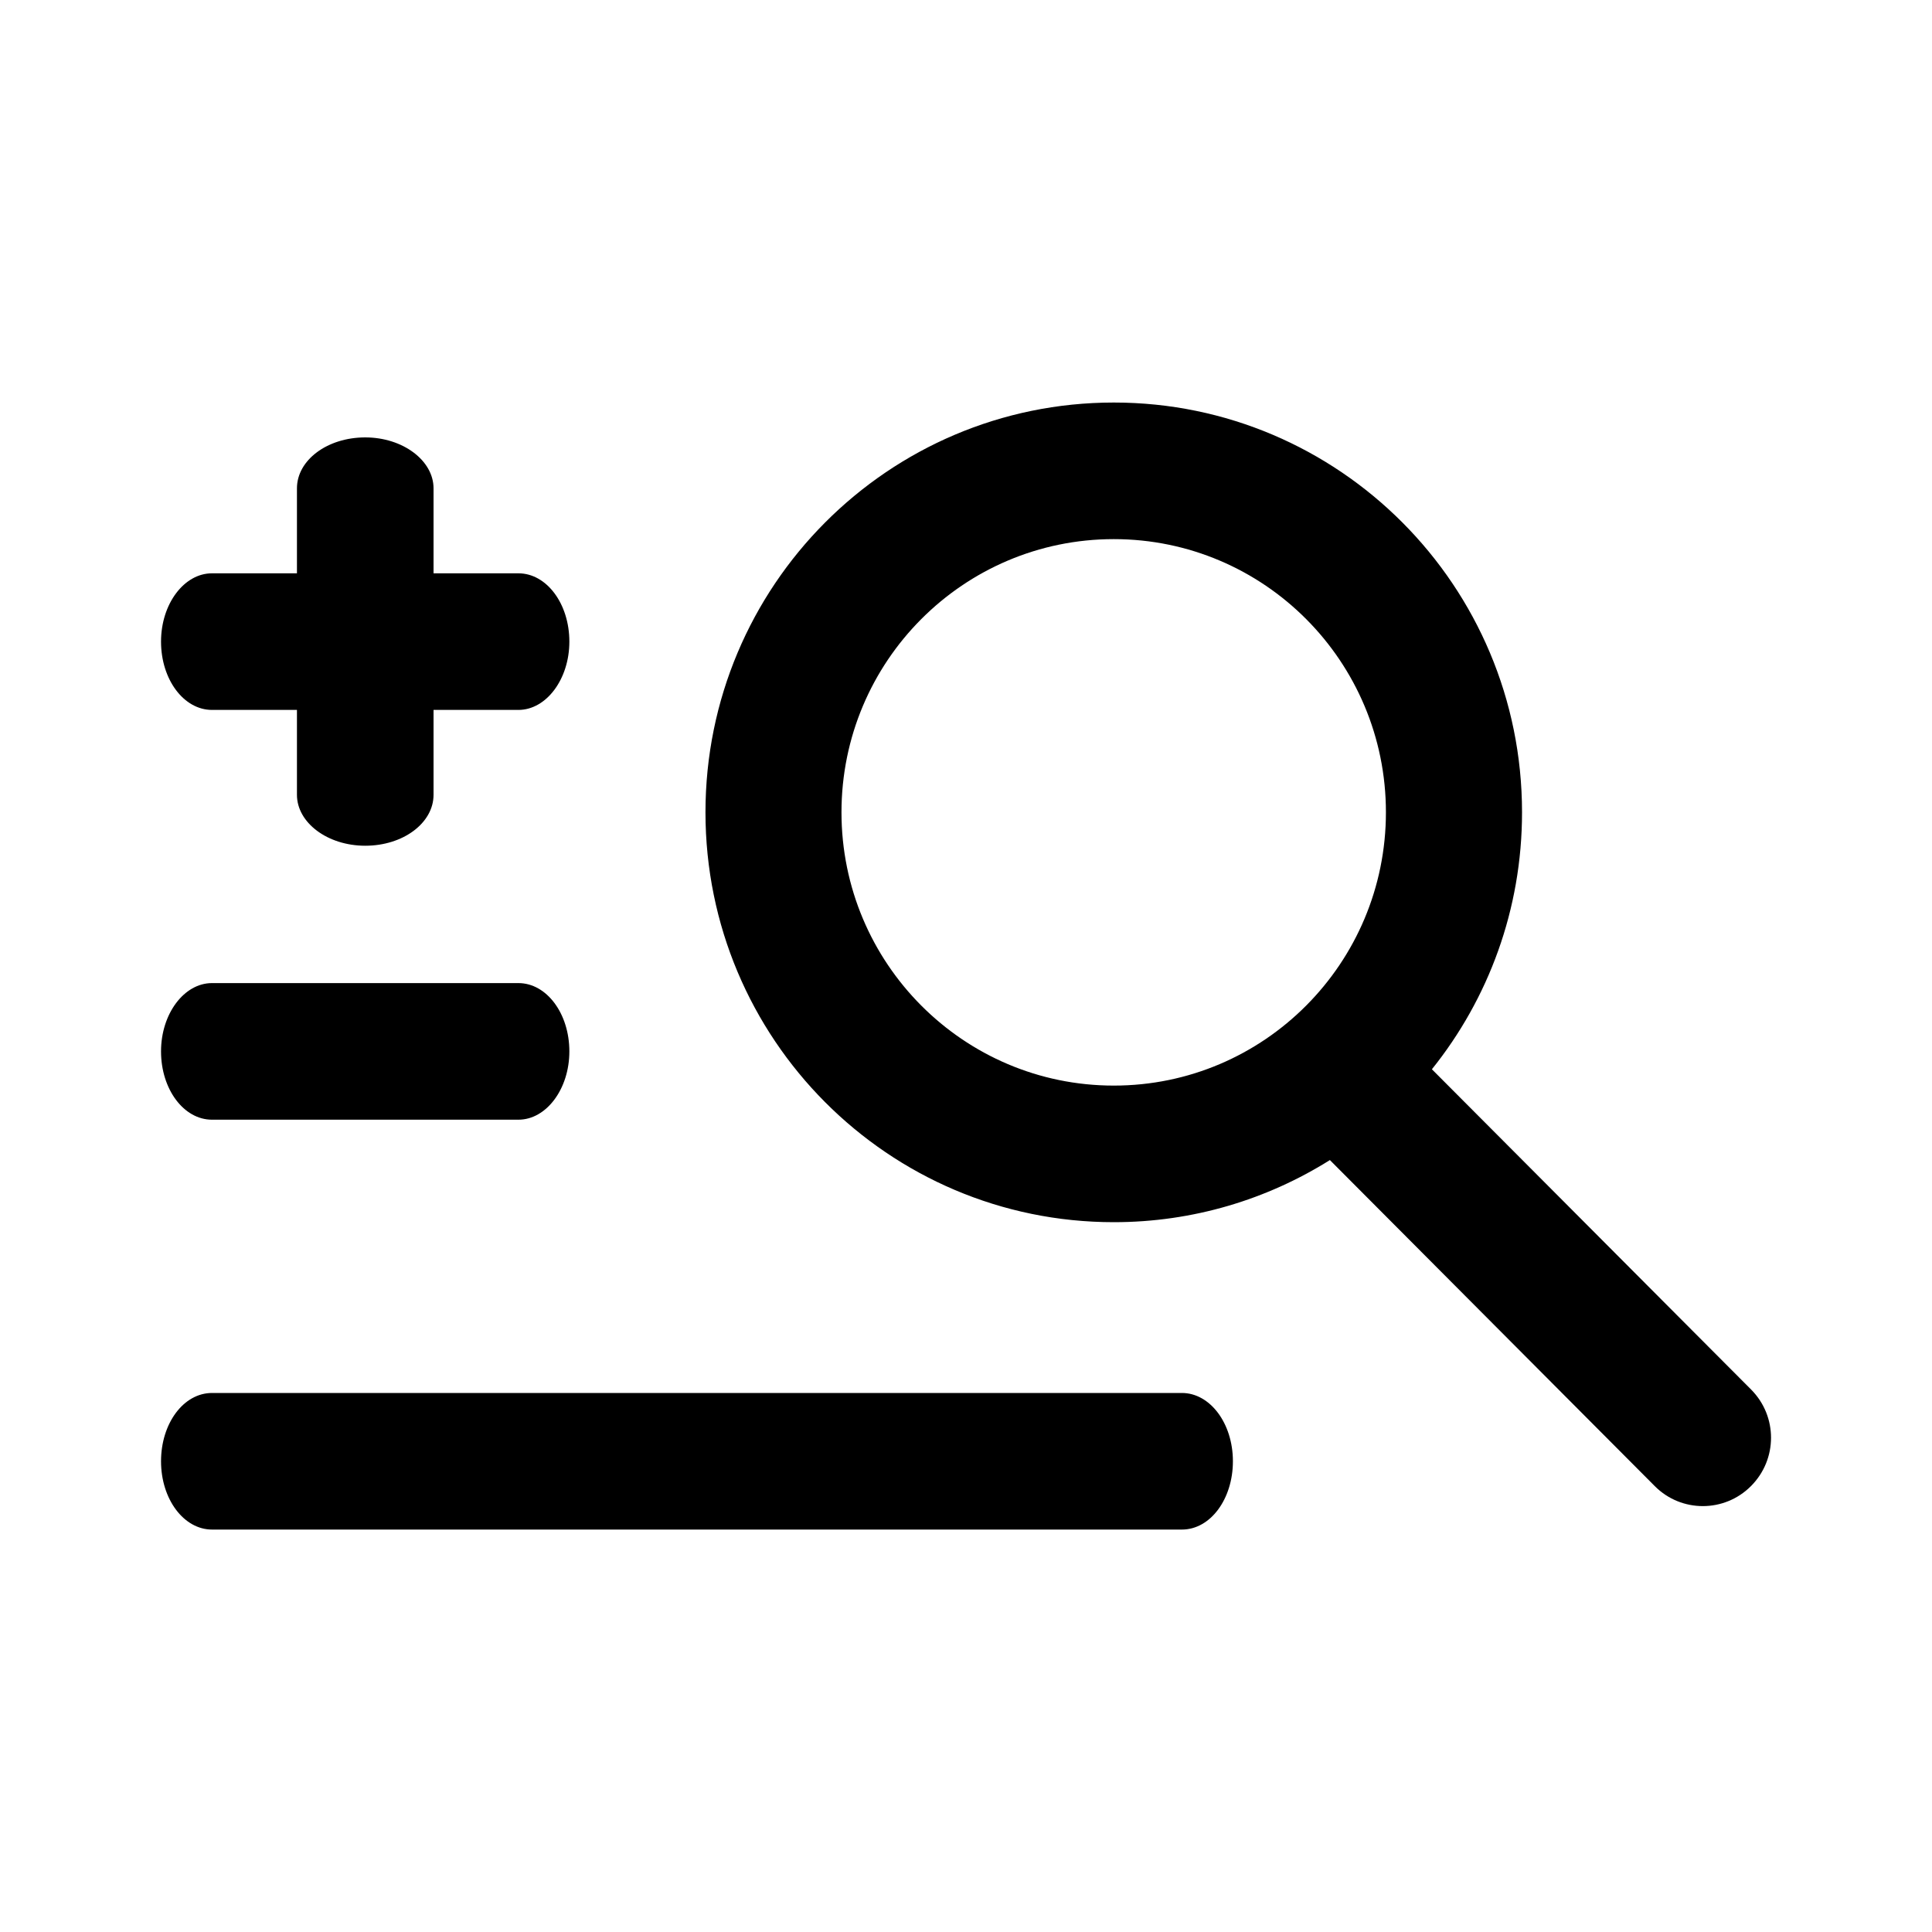 <svg xmlns="http://www.w3.org/2000/svg" width="20" height="20" viewBox="0 0 20 20" fill="none">
  <path fill-rule="evenodd" clip-rule="evenodd" d="M14.347 8.409C14.347 9.971 13.086 11.238 11.53 11.238C9.973 11.238 8.711 9.971 8.711 8.409C8.711 6.847 9.973 5.581 11.53 5.581C13.086 5.581 14.347 6.847 14.347 8.409ZM18.128 14.385L14.823 11.069C15.407 10.341 15.756 9.416 15.756 8.409C15.756 6.066 13.864 4.167 11.53 4.167C9.195 4.167 7.303 6.066 7.303 8.409C7.303 10.752 9.195 12.652 11.53 12.652C12.351 12.652 13.118 12.416 13.767 12.009L17.131 15.385C17.405 15.66 17.851 15.66 18.126 15.384C18.403 15.106 18.402 14.661 18.128 14.385ZM2.194 5.935C1.906 5.935 1.667 6.251 1.667 6.642C1.667 7.035 1.903 7.349 2.194 7.349H3.074V8.228C3.074 8.516 3.39 8.755 3.781 8.755C4.174 8.755 4.488 8.519 4.488 8.228V7.349H5.367C5.654 7.349 5.894 7.032 5.894 6.642C5.894 6.249 5.658 5.935 5.367 5.935H4.488V5.055C4.488 4.768 4.171 4.528 3.781 4.528C3.387 4.528 3.074 4.764 3.074 5.055V5.935H2.194ZM2.194 10.177C1.906 10.177 1.667 10.494 1.667 10.884C1.667 11.277 1.903 11.591 2.194 11.591H5.367C5.654 11.591 5.894 11.275 5.894 10.884C5.894 10.491 5.658 10.177 5.367 10.177H2.194ZM2.195 14.42C1.899 14.42 1.667 14.736 1.667 15.127C1.667 15.52 1.903 15.834 2.195 15.834H12.235C12.531 15.834 12.763 15.517 12.763 15.127C12.763 14.733 12.526 14.42 12.235 14.42H2.195Z" fill="currentColor"/>
</svg>